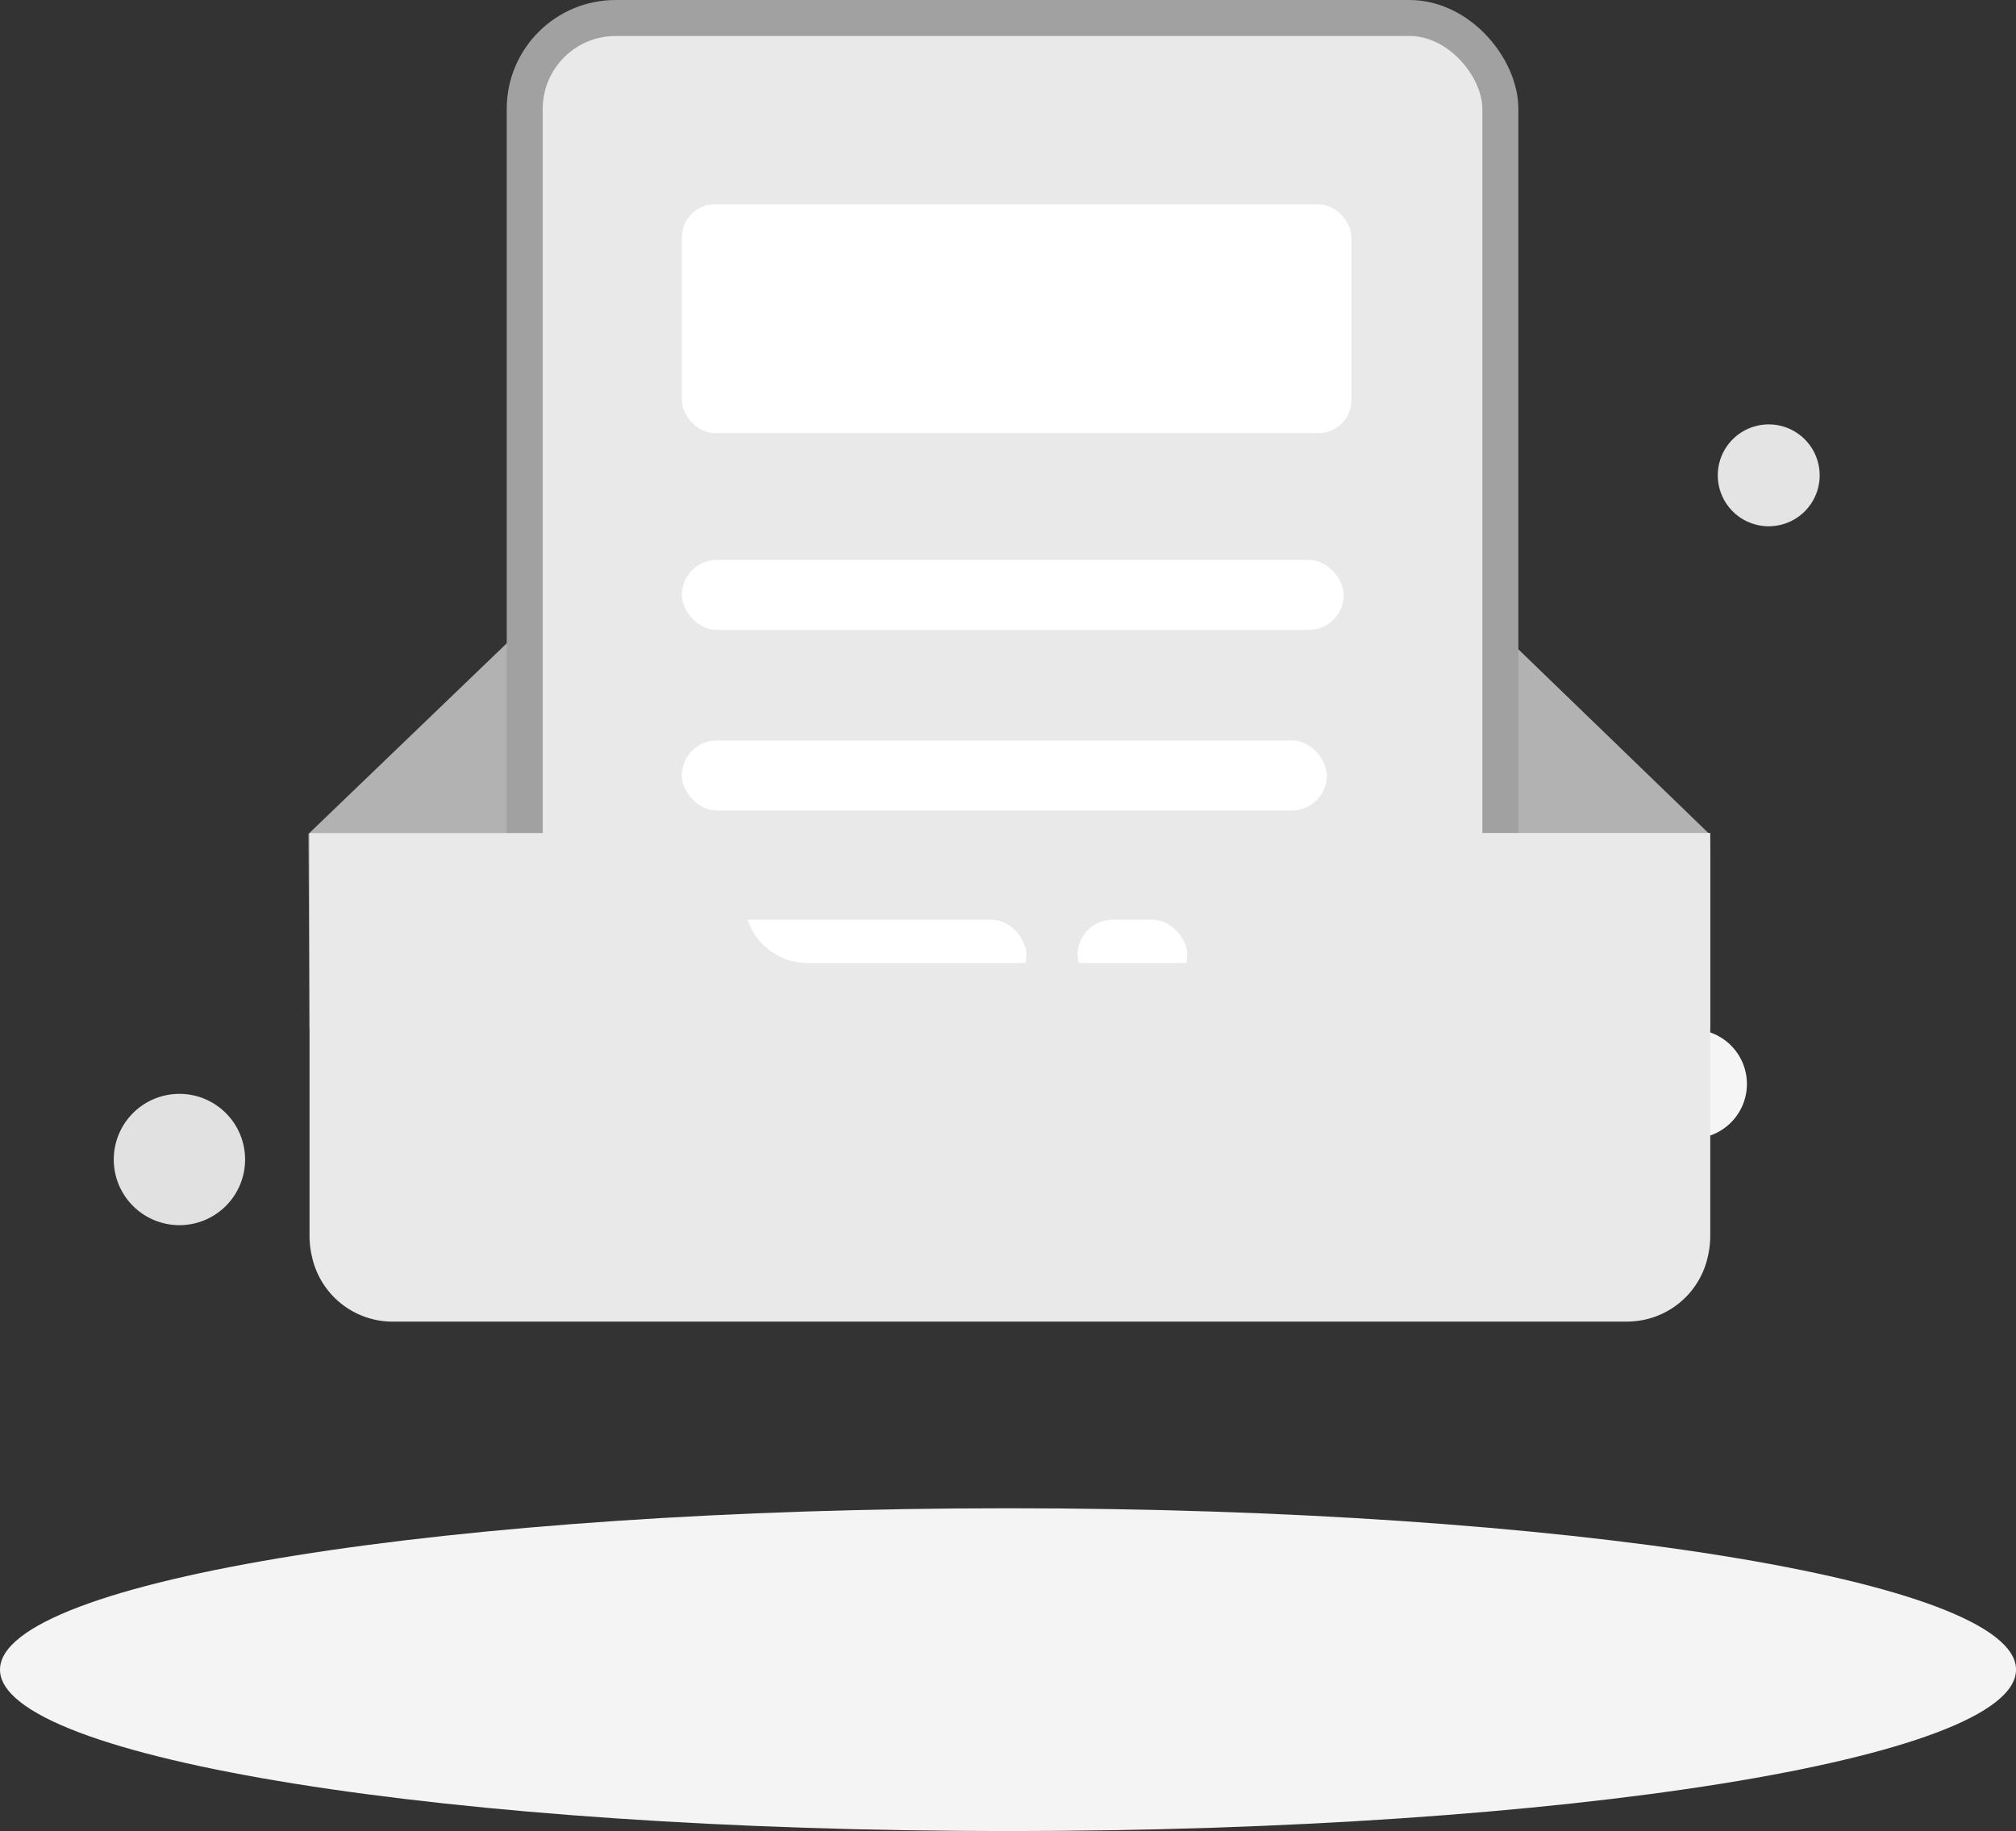 <svg xmlns="http://www.w3.org/2000/svg" width="111.998" height="101.742" viewBox="0 0 111.998 101.742">
  <rect x="0" y="0" width="111.998" height="101.742" fill="#333333" stroke="none"/>
  <defs>
    <style>
      .cls-1 {
        fill: #f4f4f4;
      }

      .cls-2 {
        fill: #fff;
      }

      .cls-3 {
        fill: #e1e1e1;
      }

      .cls-4 {
        fill: #f5f5f5;
      }

      .cls-5 {
        fill: #e4e4e4;
      }

      .cls-6 {
        fill: #b2b2b2;
      }

      .cls-7, .cls-8 {
        fill: #e9e9e9;
      }

      .cls-7 {
        stroke: #a1a1a1;
        stroke-width: 2px;
      }
    </style>
  </defs>
  <g id="组_4066" data-name="组 4066" transform="translate(-132 -260.807)">
    <g id="组_4044" data-name="组 4044" transform="translate(132 270.089)">
      <g id="组_4042" data-name="组 4042" transform="translate(0 14.3)">
        <g id="Group" transform="translate(0 0)">
          <path id="Fill_1" data-name="Fill 1" class="cls-1" d="M112,8.968c0,4.953-25.072,8.968-56,8.968S0,13.921,0,8.968,25.072,0,56,0s56,4.015,56,8.968" transform="translate(0 60.224)"/>
          <path id="Fill_11" data-name="Fill 11" class="cls-2" d="M3.7.631A2.167,2.167,0,1,1,.631.639,2.168,2.168,0,0,1,3.7.631" transform="translate(45.636 2.829)"/>
          <path id="Fill_13" data-name="Fill 13" class="cls-2" d="M15.243,10.8A14.524,14.524,0,0,0,9.537,5.135,14.538,14.538,0,0,0,1.625,3.4,1.859,1.859,0,0,1,.006,1.9,1.928,1.928,0,0,1,2.128,0a18.5,18.5,0,0,1,8.981,2.3,18.526,18.526,0,0,1,6.871,6.631,1.922,1.922,0,0,1-.961,2.621,1.78,1.78,0,0,1-1.775-.752" transform="translate(51.577 2.63)"/>
          <path id="Fill_15" data-name="Fill 15" class="cls-3" d="M7.3,3.648A3.648,3.648,0,1,1,3.648,0,3.648,3.648,0,0,1,7.3,3.648" transform="translate(6.316 37.198)"/>
          <path id="Fill_17" data-name="Fill 17" class="cls-4" d="M6.061,3.03A3.031,3.031,0,1,1,3.031,0,3.03,3.03,0,0,1,6.061,3.03" transform="translate(90.988 33.618)"/>
          <path id="Fill_19" data-name="Fill 19" class="cls-5" d="M5.66,2.829A2.83,2.83,0,1,1,2.83,0,2.83,2.83,0,0,1,5.66,2.829" transform="translate(95.431 0)"/>
        </g>
      </g>
      <g id="组_4043" data-name="组 4043" transform="translate(56.919 0)">
        <path id="Fill_11-2" data-name="Fill 11" class="cls-2" d="M3,.513A1.761,1.761,0,1,1,.512.519,1.762,1.762,0,0,1,3,.513" transform="matrix(0.978, 0.208, -0.208, 0.978, 0.732, 0)"/>
        <path id="Fill_13-2" data-name="Fill 13" class="cls-2" d="M12.386,8.778A11.8,11.8,0,0,0,7.749,4.172,11.813,11.813,0,0,0,1.321,2.764,1.511,1.511,0,0,1,.005,1.543,1.566,1.566,0,0,1,1.729,0a15.031,15.031,0,0,1,7.3,1.869,15.054,15.054,0,0,1,5.583,5.388,1.562,1.562,0,0,1-.781,2.13,1.447,1.447,0,0,1-1.442-.611" transform="matrix(0.978, 0.208, -0.208, 0.978, 5.488, 0.846)"/>
      </g>
    </g>
    <g id="组_4053" data-name="组 4053" transform="translate(149.138 261.807)">
      <path id="路径_5561" data-name="路径 5561" class="cls-6" d="M185.961,149.333l-19.131-18.5a3.9,3.9,0,0,0-2.989-1.456H130.369a3.9,3.9,0,0,0-2.987,1.456l-19.242,18.5.056,10.811h77.818V150.087l-.055-.754Zm0,0" transform="translate(-108.14 -103.998)"/>
      <g id="组_4054" data-name="组 4054" transform="translate(12.013 0)">
        <rect id="矩形_2369" data-name="矩形 2369" class="cls-7" width="54.201" height="71.198" rx="5.05" transform="translate(0 0)"/>
        <g id="组_4045" data-name="组 4045" transform="translate(8.728 10.351)">
          <rect id="矩形_2370" data-name="矩形 2370" class="cls-2" width="37.199" height="12.715" rx="1.839" transform="translate(0)"/>
          <rect id="矩形_2371" data-name="矩形 2371" class="cls-2" width="35.834" height="3.891" rx="1.945" transform="translate(0 29.792)"/>
          <rect id="矩形_2372" data-name="矩形 2372" class="cls-2" width="19.142" height="3.891" rx="1.945" transform="translate(0 39.751)"/>
          <rect id="矩形_2373" data-name="矩形 2373" class="cls-2" width="6.095" height="3.891" rx="1.945" transform="translate(21.985 39.751)"/>
          <rect id="矩形_2374" data-name="矩形 2374" class="cls-2" width="36.77" height="3.891" rx="1.945" transform="translate(0 19.76)"/>
        </g>
      </g>
      <path id="路径_5566" data-name="路径 5566" class="cls-8" d="M181.525,188.7H112.759a4.588,4.588,0,0,1-4.382-3.573,4.969,4.969,0,0,1-.144-1.194v-22.38h20.743a3.527,3.527,0,0,1,3.419,3.613v.026a3.507,3.507,0,0,0,3.433,3.582h22.632a3.52,3.52,0,0,0,3.435-3.6,3.531,3.531,0,0,1,3.415-3.625h20.74v22.38a5.019,5.019,0,0,1-.144,1.194,4.587,4.587,0,0,1-4.383,3.573Zm0,0" transform="translate(-108.175 -116.265)"/>
    </g>
  </g>
</svg>
